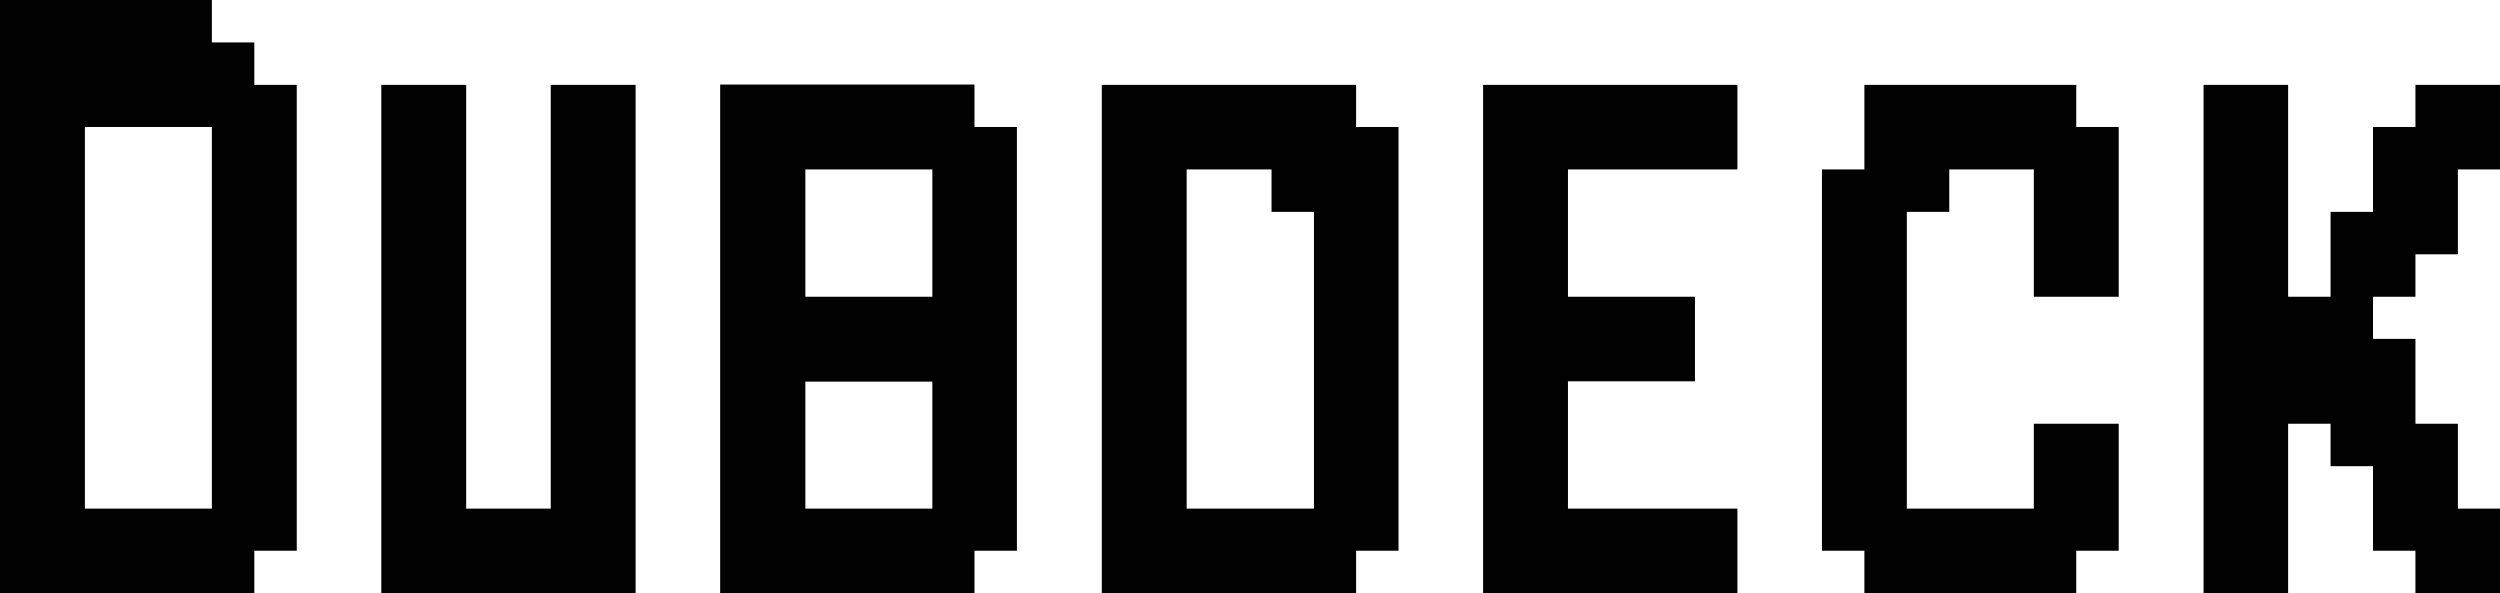 <?xml version="1.0" encoding="utf-8"?>
<!-- Generator: Adobe Illustrator 22.1.0, SVG Export Plug-In . SVG Version: 6.00 Build 0)  -->
<svg version="1.1" id="Layer_1" xmlns="http://www.w3.org/2000/svg" xmlns:xlink="http://www.w3.org/1999/xlink" x="0px" y="0px"
	 viewBox="0 0 771.7 183.1" style="enable-background:new 0 0 771.7 183.1;" xml:space="preserve">
<style type="text/css">
	.st0{fill:#010101;}
</style>
<g>
	<path class="st0" d="M78.5,13.1H65.4V0H0v183.1h78.5V170h13.1V26.2H78.5V13.1z M65.4,39.2V157H26.2V39.2v0L65.4,39.2L65.4,39.2z"/>
	<polygon class="st0" points="758.7,78.5 758.7,52.3 771.7,52.3 771.7,26.2 745.6,26.2 745.6,39.2 745.6,39.2 745.6,39.2 
		732.5,39.2 732.5,65.4 732.5,65.4 719.4,65.4 719.4,91.6 706.3,91.6 706.3,91.6 706.3,91.6 706.3,26.2 680.2,26.2 680.2,183.1 
		706.3,183.1 706.3,130.8 706.3,130.8 706.3,130.8 719.4,130.8 719.4,143.9 732.5,143.9 732.5,143.9 732.5,143.9 732.5,170 
		745.6,170 745.6,183.1 771.7,183.1 771.7,157 758.7,157 758.7,130.8 745.6,130.8 745.6,104.6 732.5,104.6 732.5,104.6 732.5,91.6 
		732.5,91.6 732.5,91.6 745.6,91.6 745.6,78.5 745.6,78.5 745.6,78.5 	"/>
	<polygon class="st0" points="640.9,39.2 640.9,26.2 575.5,26.2 575.5,52.3 562.4,52.3 562.4,170 575.5,170 575.5,183.1 
		640.9,183.1 640.9,170 654,170 654,130.8 627.8,130.8 627.8,157 627.8,157 588.6,157 588.6,65.4 601.7,65.4 601.7,52.3 601.7,52.3 
		627.8,52.3 627.8,52.3 627.8,91.6 654,91.6 654,39.2 640.9,39.2 	"/>
	<polygon class="st0" points="457.8,183.1 536.3,183.1 536.3,157 484,157 484,117.7 523.2,117.7 523.2,91.6 484,91.6 484,52.3 
		536.3,52.3 536.3,26.2 457.8,26.2 	"/>
	<path class="st0" d="M418.6,39.2L418.6,39.2V26.2h-78.5v157h78.5V170h0h13.1V39.2H418.6L418.6,39.2z M405.5,157h-39.2V52.3h26.2
		v13.1h13.1V157z"/>
	<path class="st0" d="M300.8,39.2L300.8,39.2l0-13.1h-78.5v157h78.5V170h13.1V39.2H300.8L300.8,39.2z M287.8,157h-39.2h0v-39.2v0
		l0,0h39.2V157z M287.8,91.6h-39.2l0,0v0V52.3h0h39.2V91.6z"/>
	<polygon class="st0" points="170,157 170,157 143.9,157 143.9,157 143.9,26.2 117.7,26.2 117.7,183.1 196.2,183.1 196.2,26.2 
		170,26.2 	"/>
</g>
</svg>
